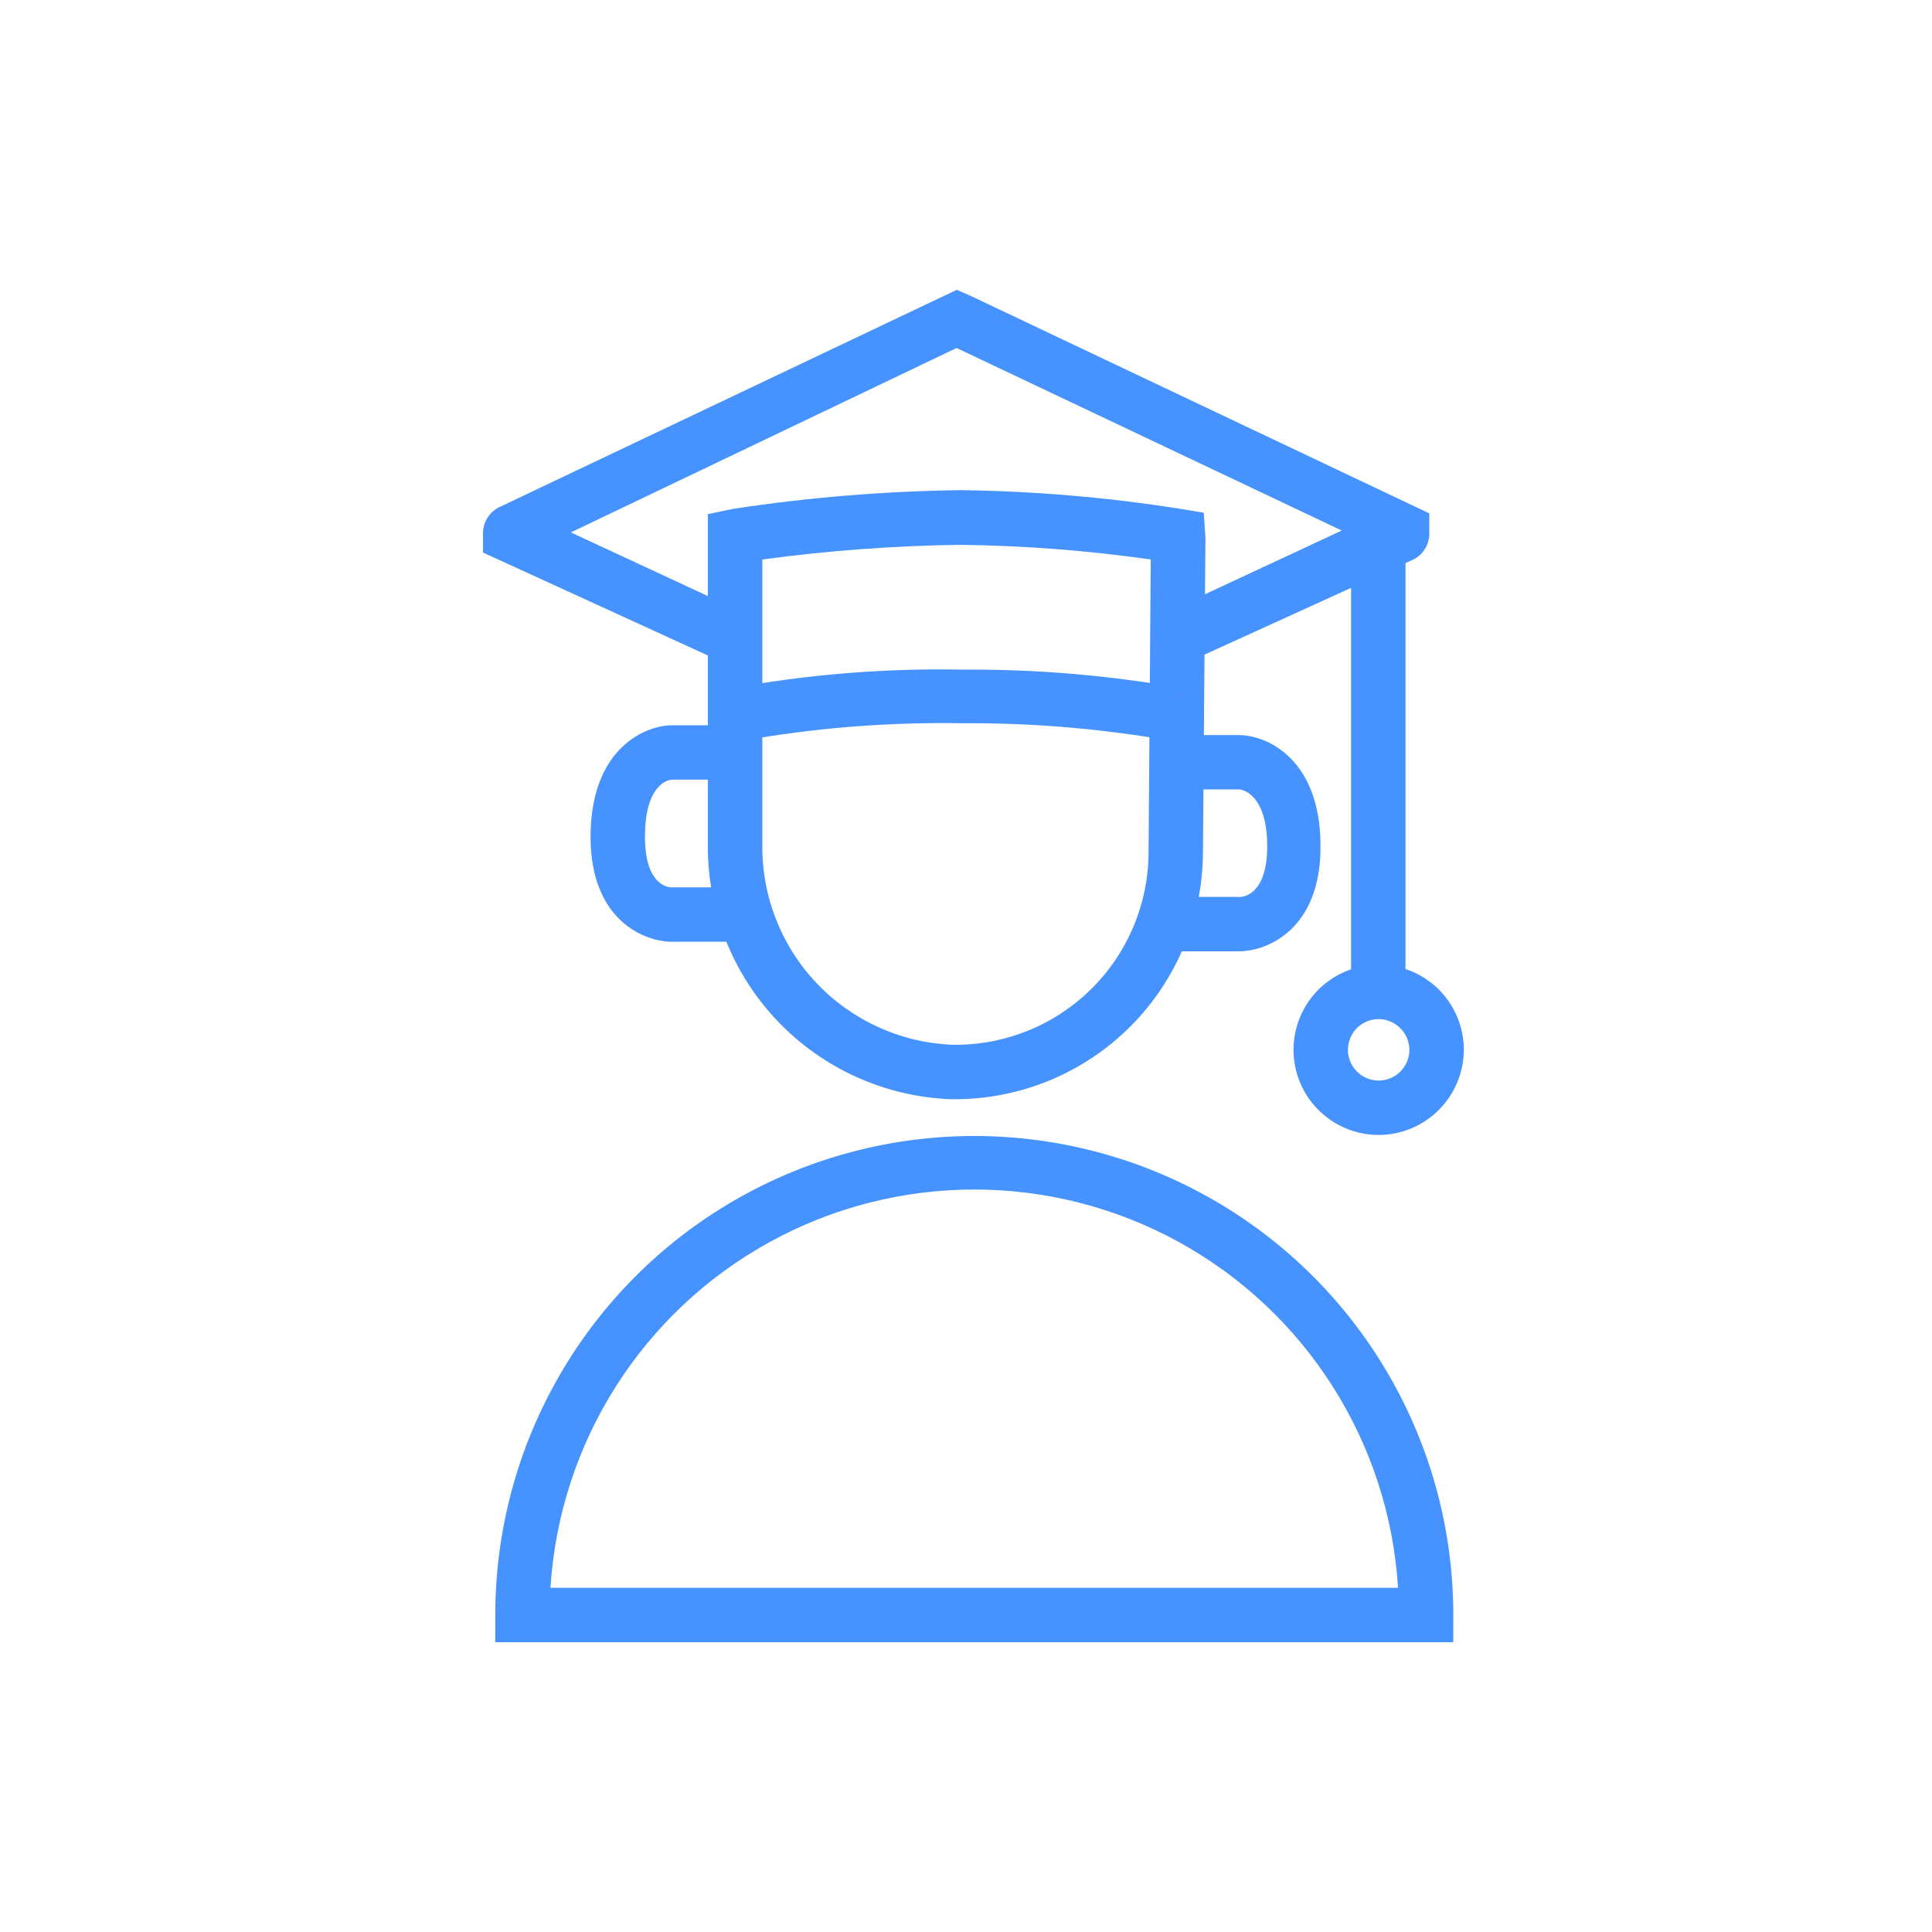 <svg width="40" height="40" viewBox="0 0 40 40" fill="none" xmlns="http://www.w3.org/2000/svg">
<path d="M30.088 34H10.254V33.437C10.254 29.894 12.144 26.619 15.213 24.848C18.281 23.077 22.061 23.077 25.13 24.848C28.198 26.62 30.089 29.894 30.089 33.437L30.088 34ZM11.397 32.874H28.945C28.759 29.868 27.047 27.168 24.409 25.716C21.77 24.265 18.572 24.265 15.934 25.716C13.296 27.167 11.584 29.868 11.397 32.874H11.397Z" fill="#4692FE"/>
<path d="M19.781 22.758H19.686H19.686C18.325 22.706 17.038 22.126 16.099 21.141C15.16 20.155 14.642 18.842 14.656 17.481V10.644L15.169 10.537H15.169C16.737 10.297 18.319 10.168 19.905 10.148C21.428 10.169 22.946 10.298 24.45 10.537L24.923 10.616L24.957 11.128L24.906 17.633C24.903 18.991 24.362 20.293 23.402 21.253C22.442 22.214 21.14 22.755 19.781 22.758L19.781 22.758ZM15.783 11.584V17.481C15.769 18.55 16.173 19.583 16.91 20.358C17.646 21.133 18.657 21.59 19.725 21.631C20.795 21.646 21.827 21.232 22.589 20.48C23.351 19.729 23.78 18.703 23.78 17.633L23.825 11.584H23.825C22.519 11.397 21.202 11.296 19.883 11.28C18.511 11.298 17.142 11.399 15.783 11.584L15.783 11.584Z" fill="#4692FE"/>
<path d="M14.984 13.721L10 11.44V11.04C10 10.815 10.126 10.608 10.327 10.505L19.81 6L20.092 6.124L29.592 10.629V11.012H29.592C29.605 11.243 29.484 11.462 29.282 11.575L24.631 13.693L24.152 12.674L27.779 10.984L19.805 7.205L11.819 11.023L15.457 12.713L14.984 13.721Z" fill="#4692FE"/>
<path d="M13.916 19.498C13.325 19.498 12.227 19.042 12.227 17.325C12.227 15.5 13.353 15.016 13.916 15.016H15.223V16.142H13.916C13.832 16.142 13.353 16.238 13.353 17.325C13.353 18.412 13.916 18.372 13.916 18.372H15.437V19.498H13.916Z" fill="#4692FE"/>
<path d="M25.651 19.696H24.113V18.57H25.673C25.797 18.57 26.236 18.462 26.236 17.522C26.236 16.396 25.673 16.345 25.673 16.345H24.344V15.219H25.651C26.214 15.219 27.34 15.697 27.34 17.522C27.346 19.24 26.236 19.696 25.651 19.696Z" fill="#4692FE"/>
<path d="M27.973 11.281H29.099V20.54H27.973V11.281Z" fill="#4692FE"/>
<path d="M28.533 23.498C28.066 23.495 27.619 23.307 27.291 22.975C26.962 22.643 26.779 22.195 26.781 21.728C26.783 21.261 26.97 20.814 27.301 20.485C27.633 20.156 28.081 19.972 28.548 19.973C29.015 19.974 29.462 20.16 29.792 20.49C30.121 20.821 30.307 21.268 30.307 21.735C30.305 22.204 30.117 22.654 29.785 22.984C29.452 23.315 29.002 23.5 28.533 23.498L28.533 23.498ZM28.533 21.099C28.276 21.104 28.048 21.261 27.953 21.5C27.858 21.738 27.915 22.01 28.098 22.189C28.281 22.369 28.553 22.421 28.79 22.322C29.026 22.223 29.18 21.992 29.18 21.735C29.179 21.565 29.11 21.402 28.988 21.283C28.867 21.164 28.703 21.098 28.533 21.099L28.533 21.099Z" fill="#4692FE"/>
<path d="M24.28 15.345C22.841 15.088 21.382 14.964 19.921 14.974C18.388 14.948 16.857 15.07 15.348 15.34L15.105 14.258C16.697 13.964 18.314 13.832 19.932 13.864C21.471 13.853 23.007 13.985 24.522 14.258L24.28 15.345Z" fill="#4692FE"/>
</svg>
